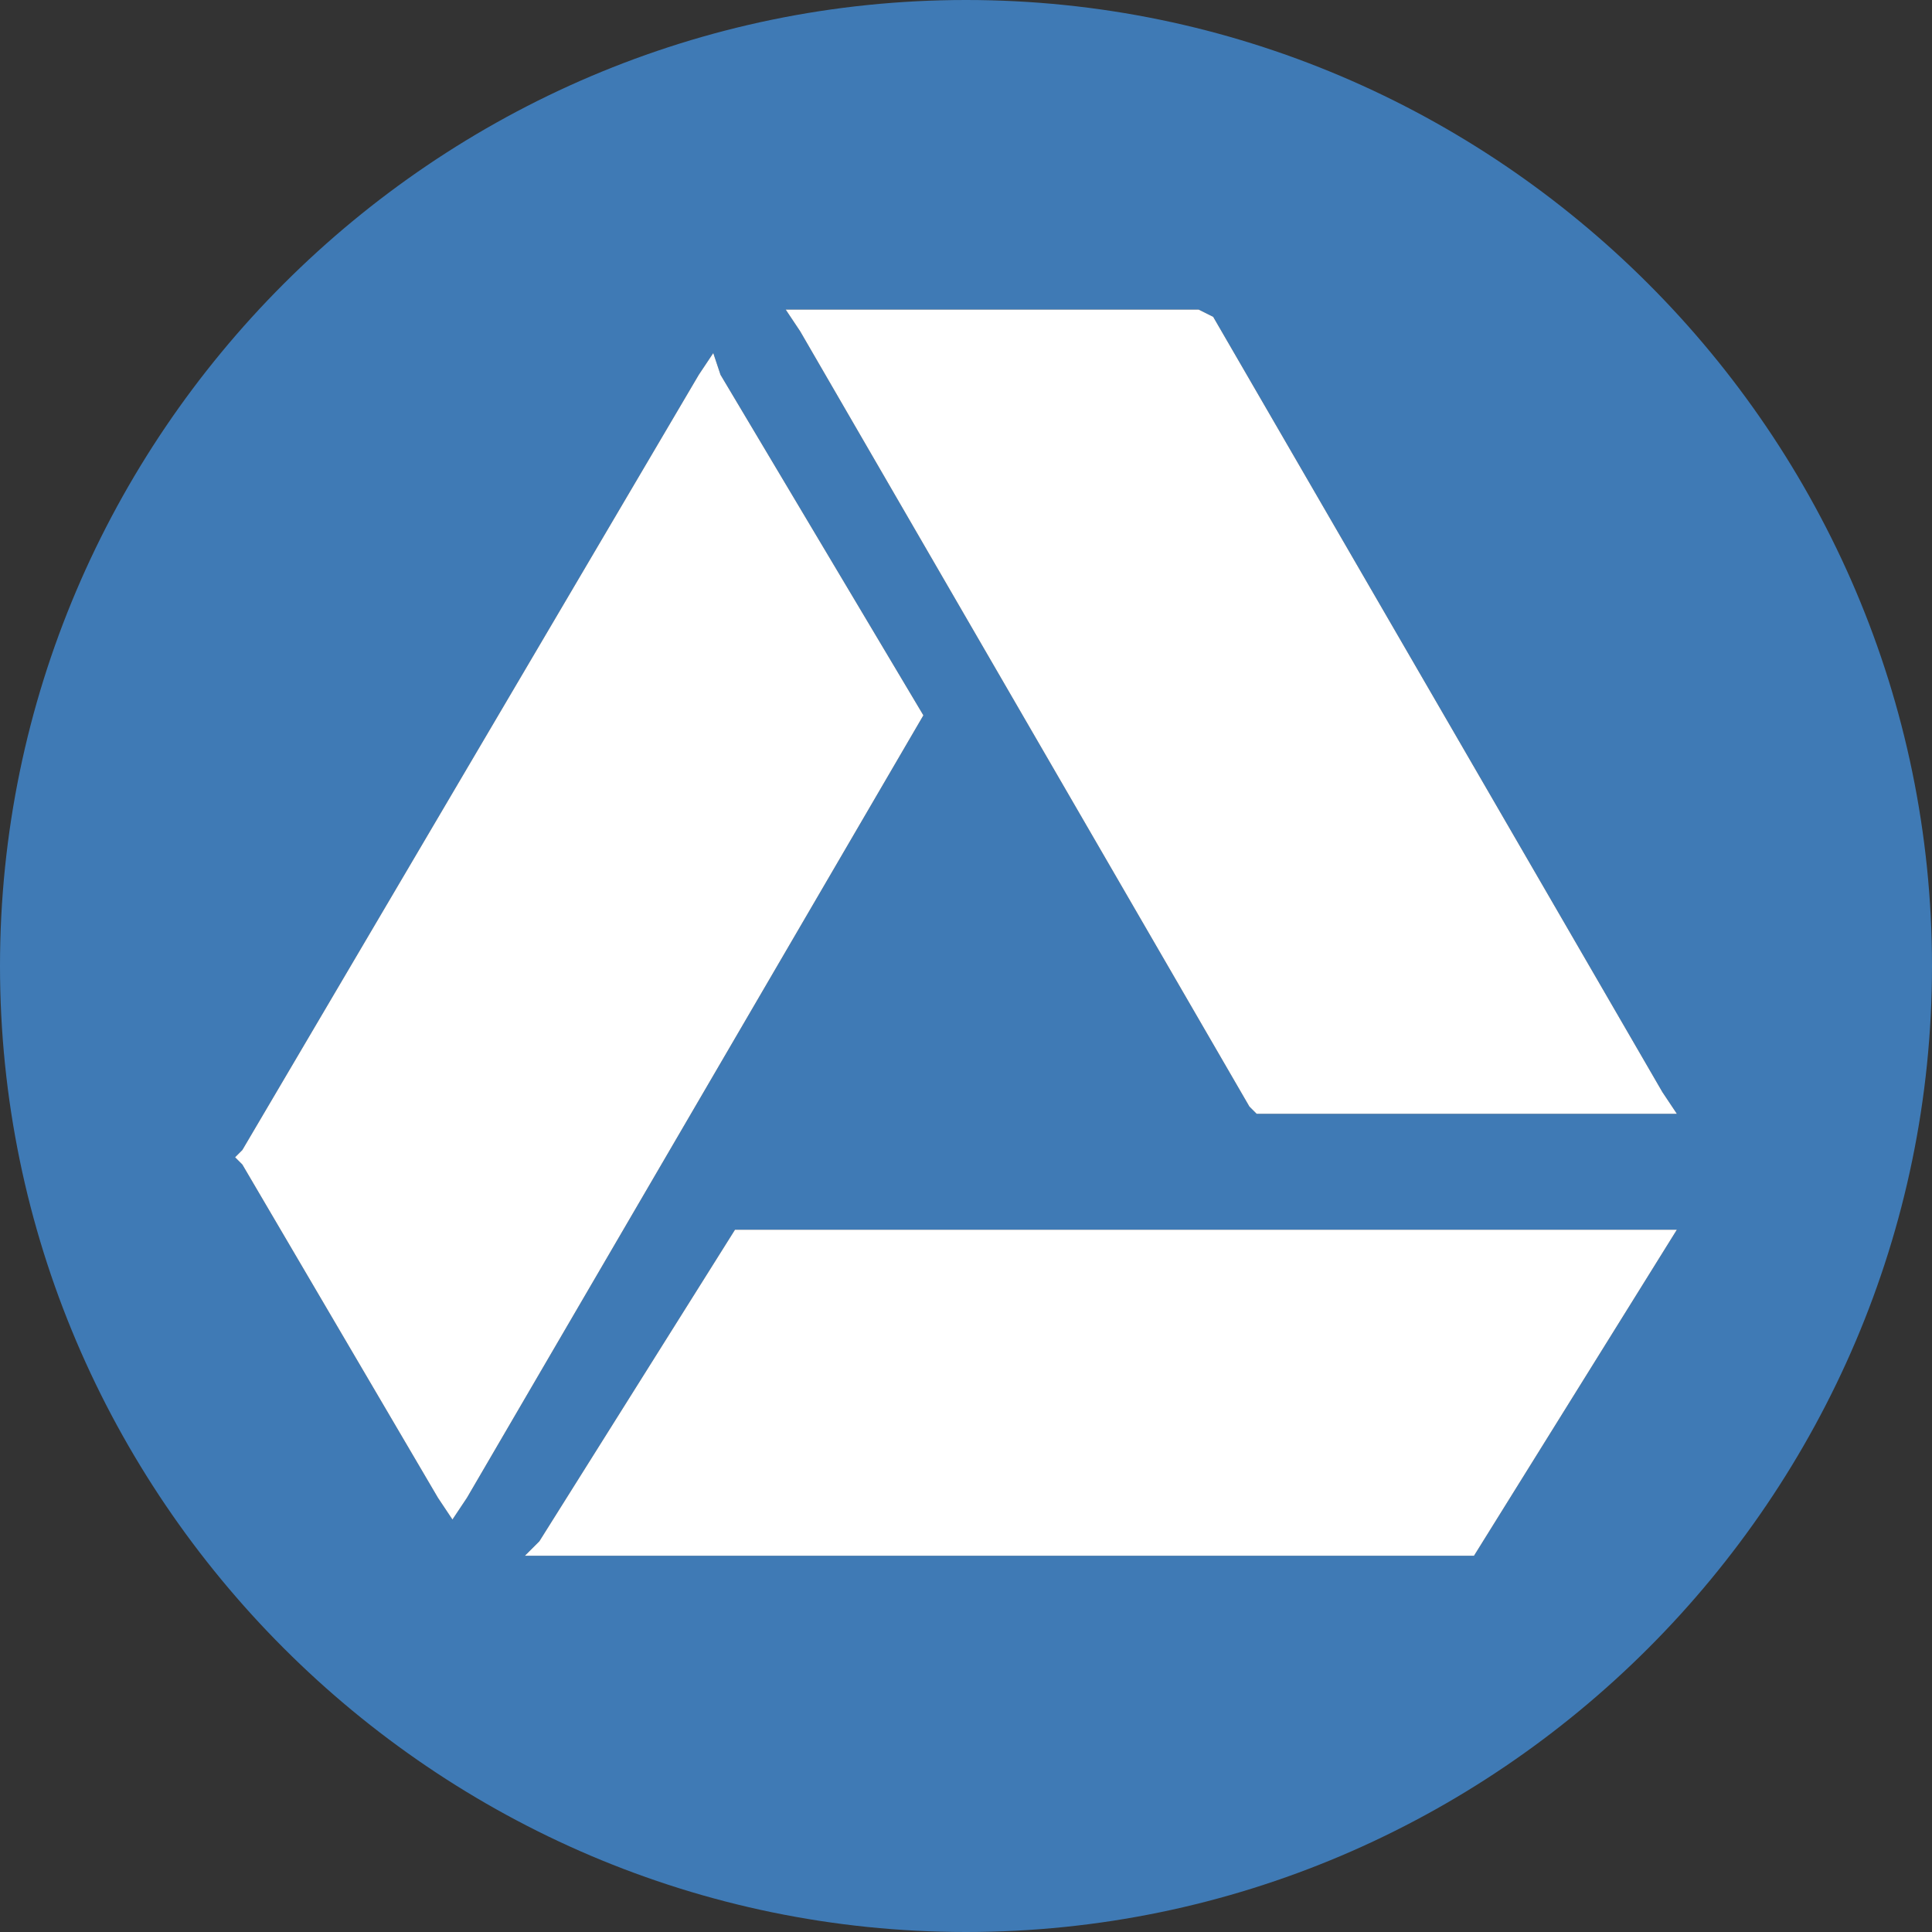 <?xml version="1.0" encoding="UTF-8"?>
<!DOCTYPE svg PUBLIC "-//W3C//DTD SVG 1.1//EN" "http://www.w3.org/Graphics/SVG/1.1/DTD/svg11.dtd">
<svg version="1.1" id="Layer_1" xmlns="http://www.w3.org/2000/svg" xmlns:xlink="http://www.w3.org/1999/xlink" x="0px" y="0px" width="16px" height="16px" viewBox="0 0 16 16" enable-background="new 0 0 16 16" xml:space="preserve">
  <rect x="0" y="0" width="16" height="16" fill="#333333" stroke="none"/>
  <g id="icon">
    <path d="M8,0C3.6,0,0,3.6,0,8s3.6,8,8,8s8,-3.6,8,-8S12.4,0,8,0zM3.747,12.584l-0.12,-0.18l-1.62,-2.76l-0.06,-0.06l0.06,-0.06l3.78,-6.42l0.12,-0.18l0.06,0.18l1.68,2.82l-3.78,6.48L3.747,12.584zM12.207,12.884L12.207,12.884h-0.18h-7.5h-0.18l0.12,-0.12l1.62,-2.58h7.8L12.207,12.884zM13.707,9.224h-3.24h-0.06l-0.06,-0.06l-3.72,-6.42l-0.12,-0.18h0.18h3.24l0.12,0.06l3.72,6.42l0.12,0.18H13.707z" fill="#3F7AB5"/>
    <path d="M6.087,10.184l-1.62,2.58l-0.12,0.12h0.18h7.5h0.12h0.06l1.68,-2.7H6.087L6.087,10.184zM10.047,2.624L10.047,2.624l-0.12,-0.06h-3.24h-0.18l0.12,0.18l3.72,6.42l0.06,0.06h0.06h3.24h0.18l-0.12,-0.18L10.047,2.624zM7.647,5.924L7.647,5.924l-1.68,-2.82l-0.06,-0.18l-0.12,0.18l-3.78,6.42l-0.06,0.06l0.06,0.06l1.62,2.76l0.12,0.18l0.12,-0.18L7.647,5.924L7.647,5.924z" fill="#FFFFFF"/>
  </g>
</svg>
